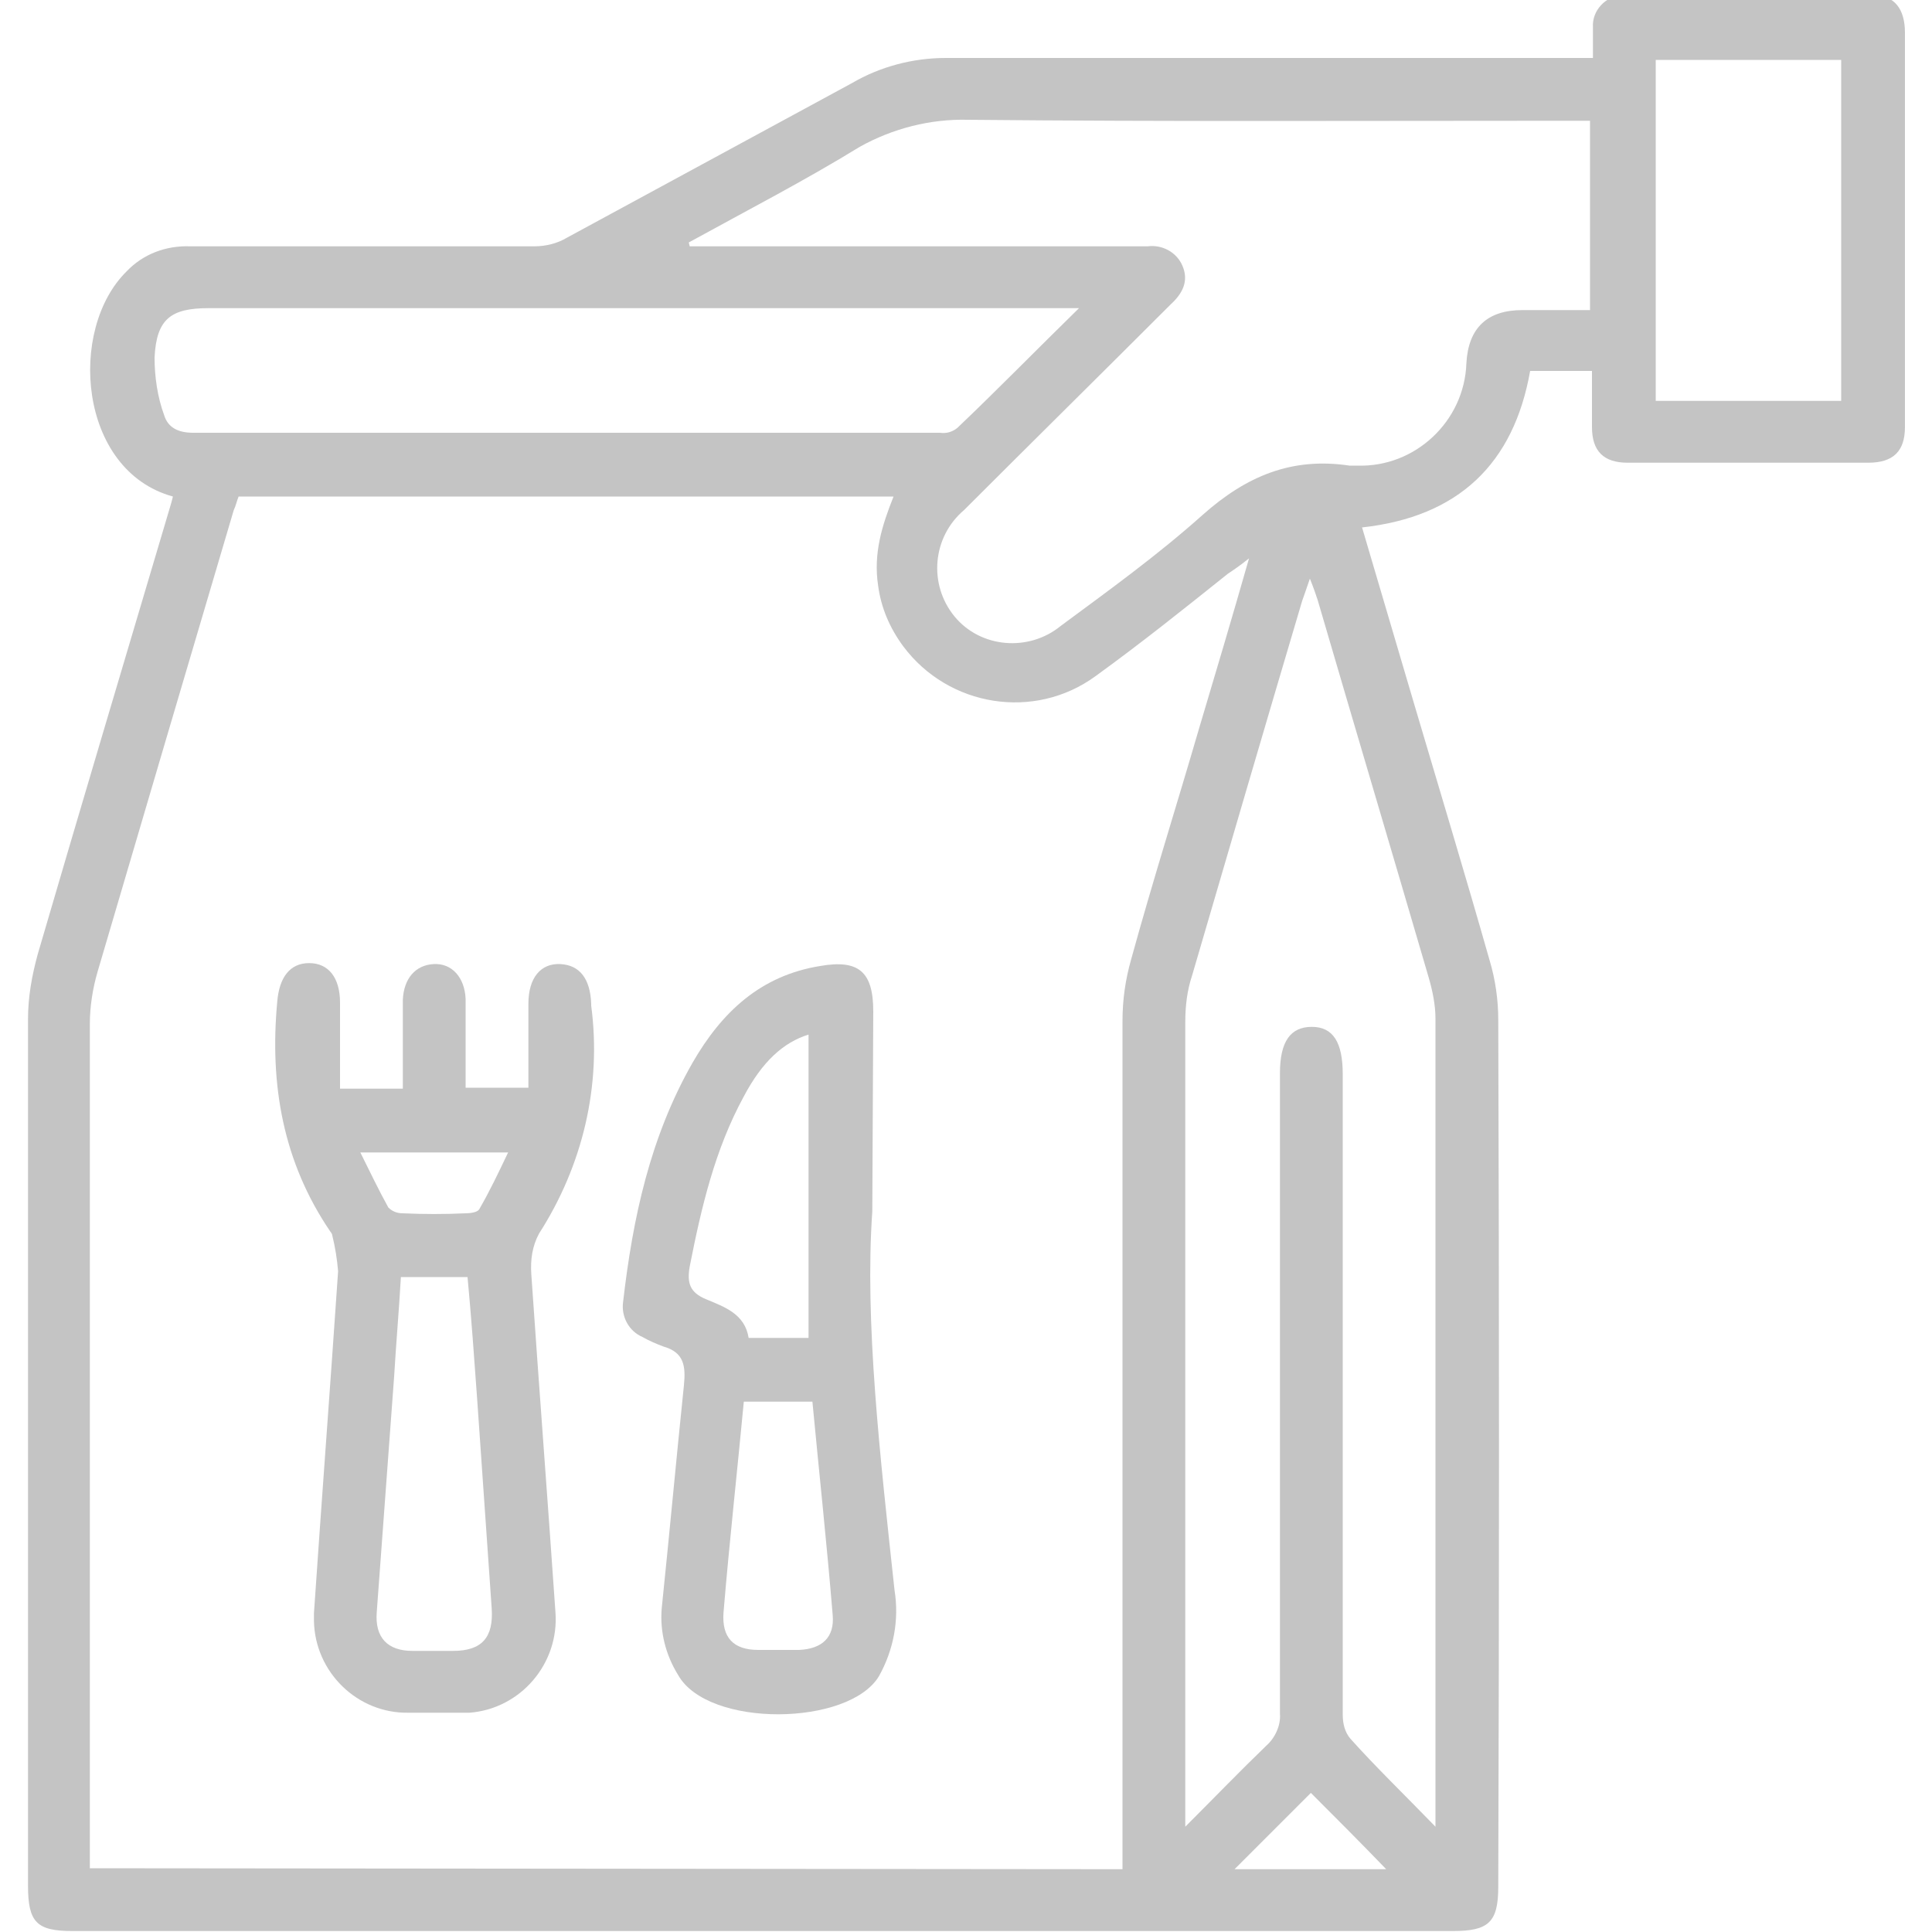 <?xml version="1.0" encoding="utf-8"?>
<!-- Generator: Adobe Illustrator 25.3.1, SVG Export Plug-In . SVG Version: 6.00 Build 0)  -->
<svg version="1.1" id="Layer_1" xmlns="http://www.w3.org/2000/svg" xmlns:xlink="http://www.w3.org/1999/xlink" x="0px" y="0px"
	 viewBox="0 0 200 200" style="enable-background:new 0 0 200 200;" xml:space="preserve">
<style type="text/css">
	.st0{fill:#C4C4C4;}
</style>
<path class="st0" d="M17.9,51.4C8.1,48.7,7,34.1,13.1,28.1c1.7-1.8,4.1-2.7,6.6-2.6c11.9,0,23.8,0,35.6,0c1.2,0,2.4-0.3,3.4-0.9
	c9.8-5.3,19.7-10.7,29.5-16C91.1,6.9,94.5,6,97.9,6c21.5,0,42.9,0,64.4,0h2.6c0-1.2,0-2.2,0-3.2c-0.1-1.7,1.3-3.2,3-3.3
	c0.1,0,0.2,0,0.3,0c8.6,0,17.1,0,25.7,0c2.2,0,3.3,1.4,3.3,3.9c0,10.8,0,21.6,0,32.3c0,2.8,0,5.7,0,8.5c0,2.5-1.2,3.7-3.8,3.7
	c-8.3,0-16.6,0-24.9,0c-2.5,0-3.7-1.2-3.7-3.7c0-1.9,0-3.8,0-5.8h-6.4c-1.7,9.6-7.4,15.1-17.4,16.2l5.4,18.3
	c2.6,8.8,5.3,17.7,7.8,26.5c0.6,2,0.9,4.1,0.9,6.2c0.1,29.9,0.1,59.8,0,89.7c0,3.7-1,4.6-4.7,4.6H7.5c-3.7,0-4.6-0.9-4.6-4.7
	c0-29.9,0-59.8,0-89.7c0-2.3,0.4-4.5,1-6.7C8.4,83.4,13,68,17.6,52.5C17.7,52.2,17.8,51.8,17.9,51.4z M116.2,193.5v-2.6
	c0-28.4,0-56.8,0-85.2c0-2.2,0.3-4.3,0.9-6.4c2.2-8,4.7-15.9,7-23.8c1.7-5.7,3.4-11.4,5.2-17.7c-1,0.8-1.6,1.2-2.2,1.6
	c-4.5,3.6-9,7.2-13.7,10.6c-6.3,4.6-15.2,3.2-19.9-3.1c-1.4-1.9-2.3-4-2.6-6.3c-0.5-3.3,0.4-6.2,1.6-9.2H24.7
	c-0.2,0.5-0.3,1-0.5,1.4c-4.7,15.9-9.4,31.8-14.1,47.8c-0.5,1.7-0.8,3.6-0.8,5.4c0,28.4,0,56.8,0,85.2v2.2L116.2,193.5z M71.3,25.1
	l0.1,0.4h46c0.5,0,1,0,1.4,0c1.5-0.2,3,0.6,3.6,2c0.7,1.6,0,2.9-1.2,4c-7.1,7.1-14.3,14.2-21.4,21.3c-3.3,2.8-3.7,7.7-1,11
	s7.7,3.7,11,1l0,0c5-3.7,10-7.3,14.7-11.5c4.5-4,9.2-6,15.2-5.1c0.3,0,0.5,0,0.8,0c6,0.2,11.1-4.6,11.3-10.6
	c0.2-3.7,2.2-5.5,5.8-5.5c2.3,0,4.7,0,7,0V12.5h-2.6c-20.6,0-41.2,0.1-61.8-0.1c-3.9-0.1-7.8,0.9-11.2,2.8
	C83.3,18.7,77.3,21.8,71.3,25.1z M148.6,189.1v-2c0-27.2,0-54.4,0-81.6c0-1.5-0.3-2.9-0.7-4.3c-3.8-13-7.7-26.1-11.5-39.1
	c-0.2-0.6-0.4-1.2-0.8-2.2c-0.4,1.2-0.6,1.7-0.8,2.3C131,75,127.2,88,123.4,101c-0.5,1.5-0.7,3.1-0.7,4.8c0,26.9,0,53.9,0,80.8v2.5
	c3.1-3.1,5.7-5.8,8.4-8.4c0.9-0.8,1.5-2.1,1.4-3.3c0-22.1,0-44.2,0-66.3c0-3.3,1.1-4.8,3.3-4.8s3.2,1.6,3.2,4.9
	c0,22.1,0,44.2,0,66.3c0,0.9,0.2,1.8,0.8,2.5C142.4,182.9,145.3,185.7,148.6,189.1L148.6,189.1z M111.7,31.9H21.6
	c-3.9,0-5.4,1.1-5.6,5.1c0,2,0.3,4.1,1,6c0.4,1.3,1.5,1.8,3,1.8c25.8,0,51.5,0,77.3,0c0.7,0.1,1.3-0.1,1.8-0.5
	C103.2,40.4,107.2,36.3,111.7,31.9z M190.6,41.5V6.2h-19.2v35.3H190.6z M127.8,193.5h15.7c-2.7-2.8-5.3-5.4-7.8-7.9L127.8,193.5z"/>
<path class="st0" d="M35.2,112.7h6.5v-7c0-0.7,0-1.5,0-2.2c0.1-2.2,1.3-3.6,3.2-3.7s3.2,1.4,3.3,3.6c0,3,0,6,0,9.2h6.5
	c0-2.9,0-5.8,0-8.7c0-2.7,1.3-4.2,3.3-4.1s3.1,1.5,3.2,4.1c0,0.1,0,0.1,0,0.2c1.1,8.3-0.9,16.6-5.4,23.6c-0.7,1.3-0.9,2.7-0.8,4.2
	c0.8,11.7,1.7,23.4,2.5,35c0.4,5.3-3.6,10-8.9,10.4c-0.3,0-0.5,0-0.8,0c-1.8,0-3.7,0-5.5,0c-5.3,0.1-9.7-4.2-9.8-9.5
	c0-0.3,0-0.5,0-0.8c0.8-11.8,1.7-23.6,2.5-35.4c-0.1-1.2-0.3-2.5-0.6-3.7c0-0.1-0.1-0.3-0.2-0.4c-4.9-7.2-6.3-15.2-5.5-23.8
	c0.2-2.5,1.3-4,3.3-4s3.2,1.5,3.2,4.1C35.2,106.8,35.2,109.6,35.2,112.7z M41.5,132.2c-0.2,3.5-0.5,6.9-0.7,10.3
	c-0.6,8.1-1.2,16.2-1.8,24.4c-0.2,2.6,1.1,4,3.7,4c1.4,0,2.8,0,4.2,0c3,0,4.2-1.4,4-4.4c-0.5-7.2-1-14.4-1.5-21.6
	c-0.3-4.2-0.6-8.4-1-12.7L41.5,132.2z M37.3,119.3c1,2,1.9,3.9,2.9,5.7c0.4,0.4,0.9,0.6,1.5,0.6c2.2,0.1,4.3,0.1,6.5,0
	c0.5,0,1.2-0.1,1.4-0.4c1.1-1.9,2-3.8,3-5.9L37.3,119.3z"/>
<path class="st0" d="M90.3,125.4c-0.8,11.4,0.8,25.3,2.3,39.2c0.5,3.1-0.1,6.2-1.6,8.9c-3.1,5.2-17.7,5.4-20.8-0.1
	c-1.3-2.1-1.9-4.5-1.7-6.9c0.8-7.7,1.5-15.4,2.3-23.1c0.2-2,0-3.4-2.1-4c-0.8-0.3-1.5-0.6-2.2-1c-1.4-0.6-2.2-2.1-2-3.6
	c1-8.7,2.8-17.1,7.2-24.8c3-5.2,7-9,13.2-10c4-0.7,5.5,0.6,5.5,4.7L90.3,125.4z M83.7,138.5v-31.4c-2.6,0.8-4.8,2.8-6.7,6.4
	c-3,5.5-4.4,11.5-5.6,17.6c-0.3,1.7,0,2.7,1.7,3.4c1.9,0.8,4,1.5,4.4,4L83.7,138.5z M77,145.1c-0.7,7.4-1.5,14.6-2.1,21.8
	c-0.2,2.6,1,3.9,3.6,3.9c1.4,0,2.8,0,4.2,0c2.4-0.1,3.7-1.3,3.5-3.6c-0.6-7.3-1.4-14.7-2.1-22.1H77z"/>
</svg>
